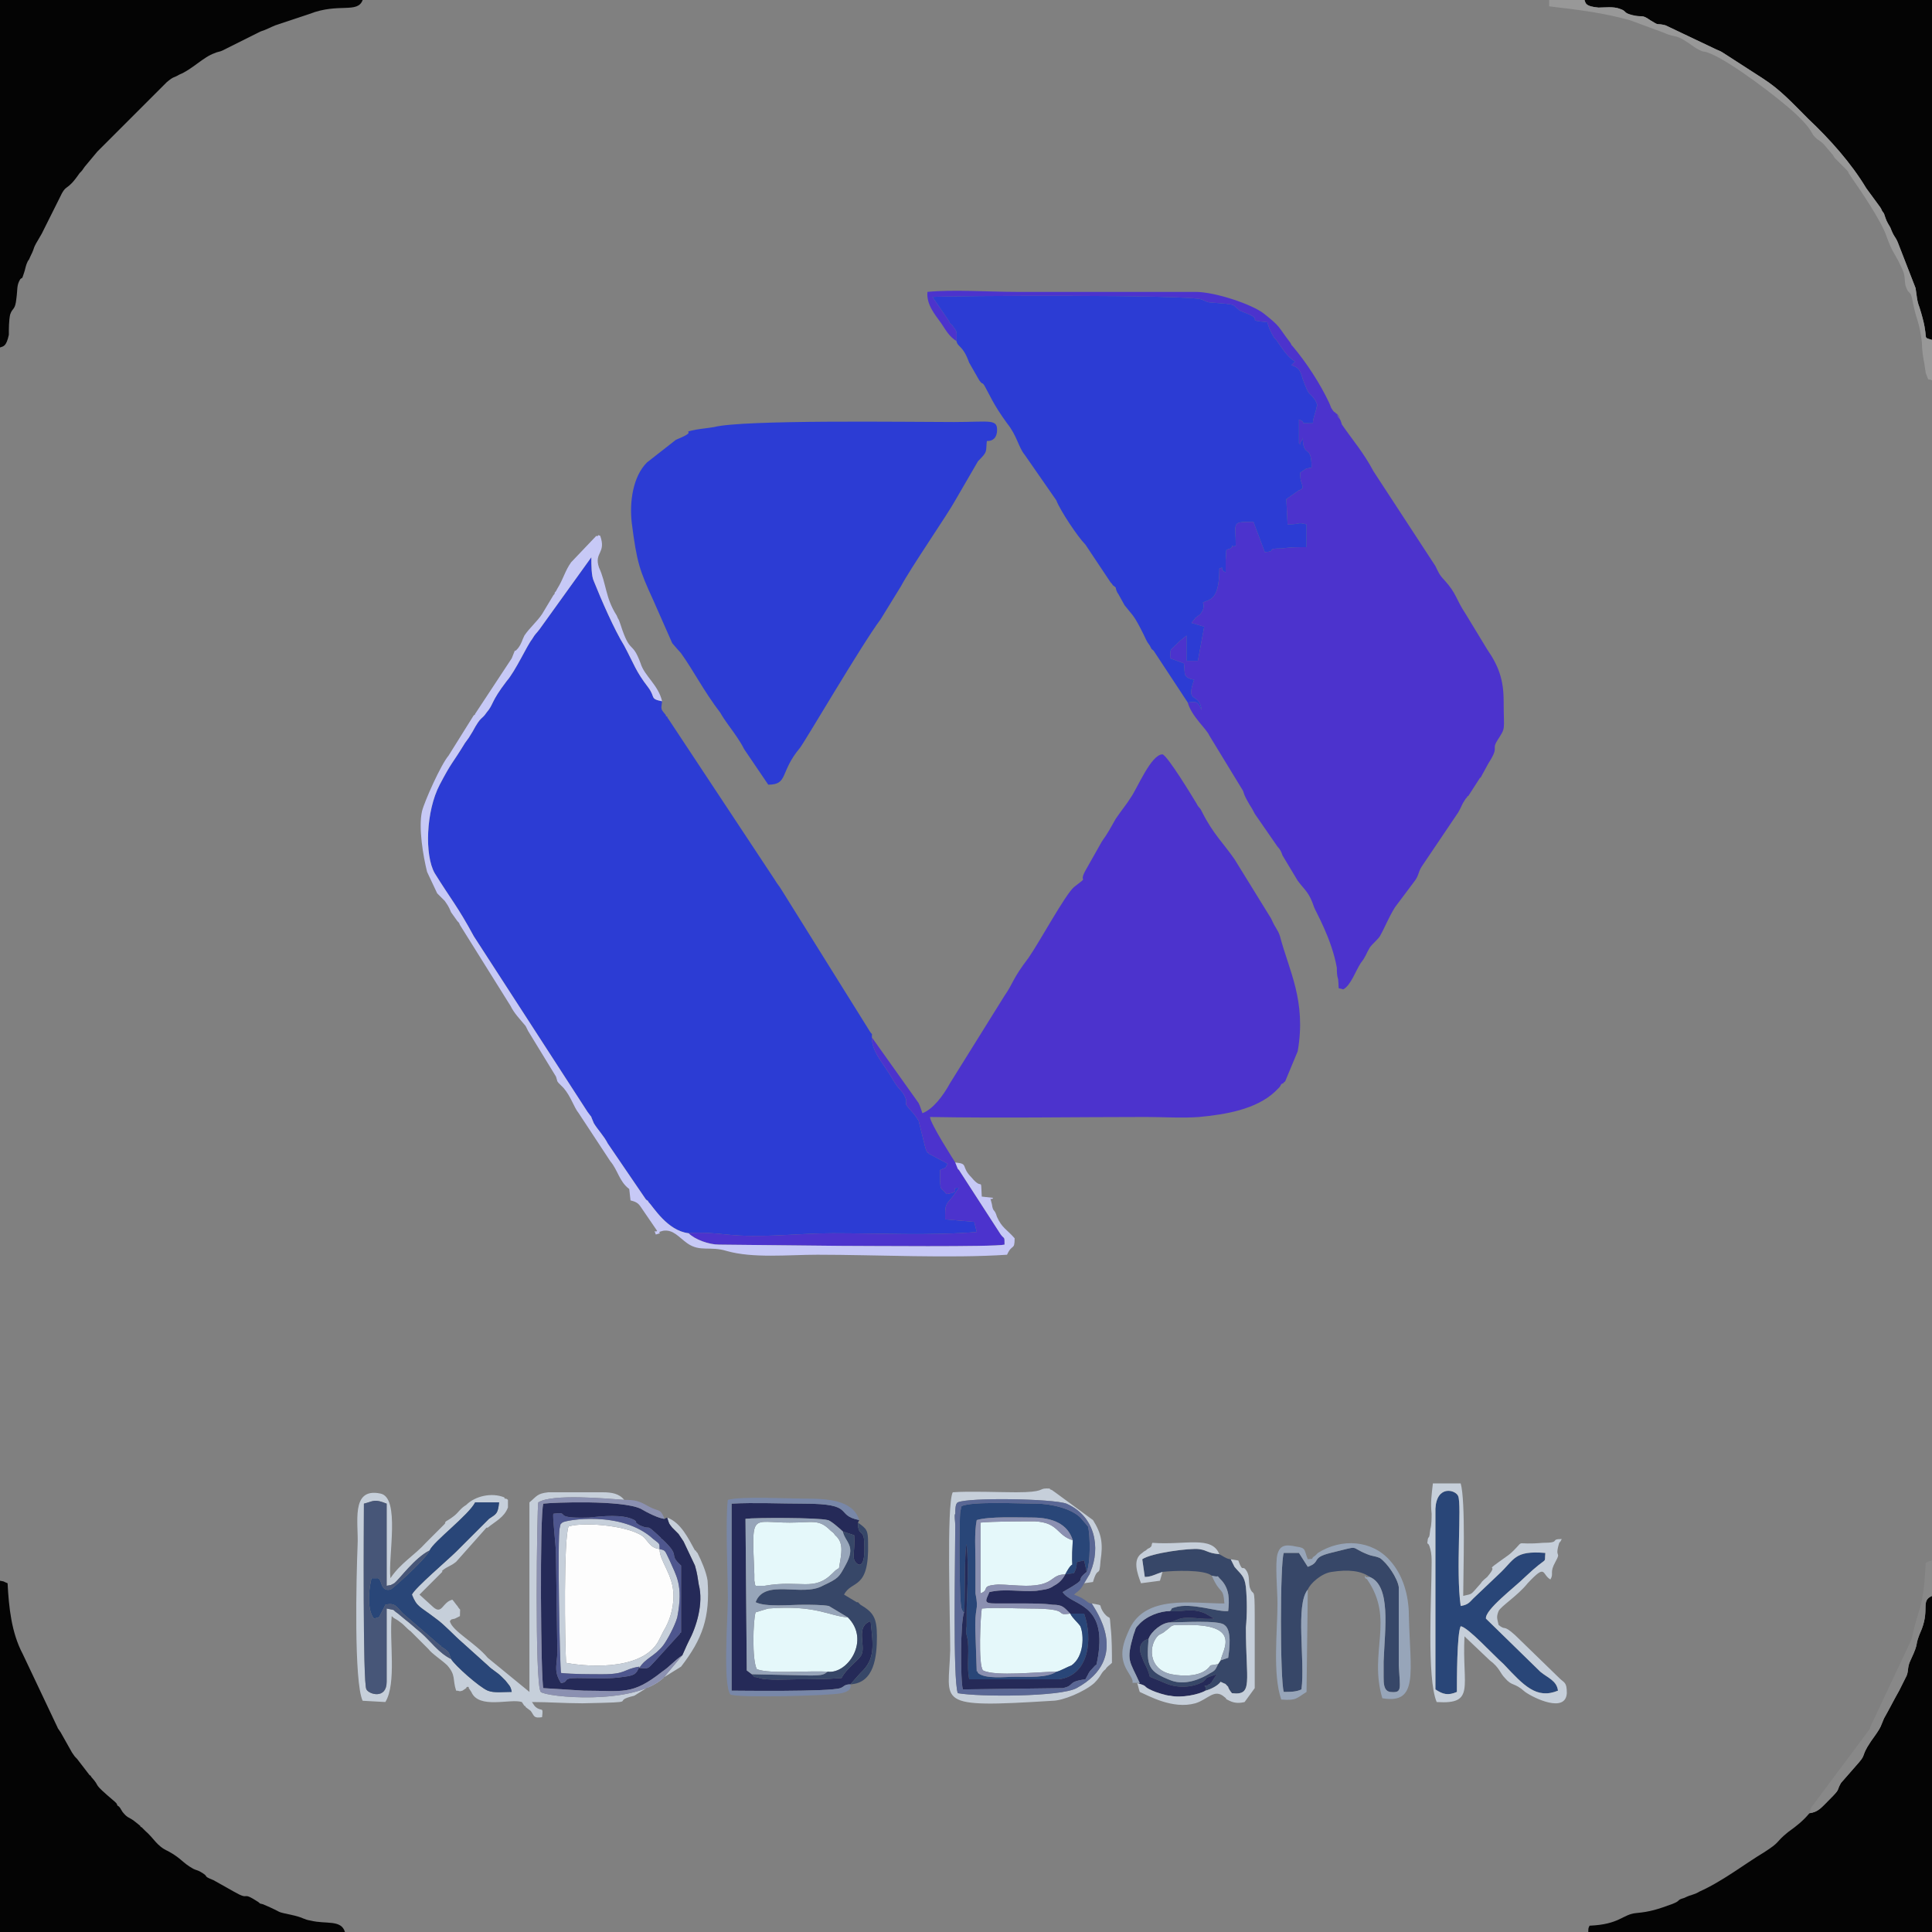 <?xml version="1.0" encoding="UTF-8"?>
<!DOCTYPE svg PUBLIC "-//W3C//DTD SVG 1.1//EN" "http://www.w3.org/Graphics/SVG/1.1/DTD/svg11.dtd">
<!-- Creator: CorelDRAW Home & Student X7 -->
<svg xmlns="http://www.w3.org/2000/svg" xml:space="preserve" width="29mm" height="29mm" version="1.1" style="shape-rendering:geometricPrecision; text-rendering:geometricPrecision; image-rendering:optimizeQuality; fill-rule:evenodd; clip-rule:evenodd"
viewBox="0 0 1529 1529"
 xmlns:xlink="http://www.w3.org/1999/xlink">
 <rect x="0" y="0" width="1529" height="1529" fill="#808080" stroke="none"/>
 <defs>
  <style type="text/css">
   <![CDATA[
    .fil2 {fill:#040404}
    .fil7 {fill:#252A58}
    .fil6 {fill:#294678}
    .fil0 {fill:#2C3CD4}
    .fil8 {fill:#374768}
    .fil10 {fill:#475678}
    .fil1 {fill:#4C33CD}
    .fil17 {fill:#4E568E}
    .fil13 {fill:#5A6795}
    .fil16 {fill:#7887A8}
    .fil14 {fill:#888888}
    .fil15 {fill:#8B90B1}
    .fil11 {fill:#97A5B9}
    .fil12 {fill:#989898}
    .fil5 {fill:#C6CFDA}
    .fil4 {fill:#C7C9F6}
    .fil9 {fill:#E5F8FA}
    .fil3 {fill:#FDFDFD}
   ]]>
  </style>
 </defs>
 <g id="__x0023_Layer_x0020_1">
  <g id="_620529056">
   <path class="fil0" d="M545 976c9,-1 21,0 30,1 28,3 56,-1 84,-1 36,0 79,2 114,-1l-2 -8 -23 -2c0,-12 0,-11 6,-18l5 -7c-9,0 4,3 -10,5 -5,-7 -5,0 -5,-19 6,-3 3,0 6,-5l-15 -8c0,-2 -1,2 -3,-6l-5 -20c-3,-5 -6,-8 -7,-9 -5,-6 -2,-3 -3,-8 -3,-8 -4,-5 -10,-15 -8,-14 -17,-22 -17,-34 0,-5 1,0 -3,-7l-68 -109c-3,-5 -3,-4 -6,-9l-84 -127c0,0 -1,-1 -1,-2 -1,0 -1,0 -1,-1 -4,-5 -4,-4 -3,-11 -10,-2 -5,-3 -11,-11 -10,-13 -11,-18 -19,-33 -8,-13 -18,-36 -24,-51 -2,-4 -2,-13 -2,-19l-41 57c-3,4 -3,3 -6,8 -4,5 -13,25 -20,33 -13,17 -10,18 -16,25 -4,6 -4,2 -11,15 -3,5 -3,5 -6,9 -11,18 -10,14 -20,33 -11,21 -12,56 -4,70 13,21 18,26 31,50l90 139c5,7 1,0 5,9 3,5 8,10 11,16l30 44c0,0 1,1 1,1 0,0 1,0 1,1 4,4 15,23 32,25z"/>
   <path class="fil1" d="M757 270c0,-7 1,-7 -3,-12 -1,-2 -2,-1 -3,-4l-13 -19c14,-1 203,-2 213,2 7,3 3,2 15,3 13,1 10,2 13,4 3,2 0,1 5,3 19,7 -1,6 19,8 1,4 2,6 4,10 2,3 0,1 3,4 5,7 9,14 15,17l-3 3c6,2 7,4 9,11 6,16 4,8 10,17 1,2 2,4 1,5 0,2 -3,9 -3,13 -14,0 -3,0 -11,-3l0 19c3,1 -1,2 2,-2 0,0 1,-2 1,-2 0,-1 0,-1 0,-2 0,19 7,5 7,25 -6,1 -4,1 -9,4 0,8 1,6 2,12 -1,1 -2,2 -3,2l-10 7 1 20c11,0 7,-2 15,0l0 18c-6,0 -13,0 -19,1 -15,0 -3,2 -14,3l-9 -24c-18,0 -14,0 -14,19 -7,2 1,-3 -4,2 -5,2 -3,-1 -4,9 0,2 0,7 0,10 -6,-3 0,-5 -5,-3 0,27 -9,24 -13,27 1,2 1,5 -2,9l-4 3c-1,2 -2,2 -3,4l10 3 -5 27 -9 0 0 -20 -5 4c-10,10 -7,5 -8,14l11 4c1,9 -1,11 8,13 -7,20 4,9 6,24 -3,-7 -4,-7 -11,-6 3,11 15,21 17,26l25 41c4,6 0,2 7,14 2,3 3,5 4,7l18 26c2,2 3,4 4,7l12 20c6,8 9,9 13,21 1,3 14,25 18,48 0,3 0,6 1,9 1,10 -1,6 4,8 6,-3 10,-15 14,-21 4,-5 4,-7 7,-12 2,-3 6,-6 8,-9 4,-7 7,-15 12,-23l15 -20c4,-5 3,-7 6,-12l29 -43c3,-5 2,-5 6,-11 0,0 1,-1 1,-1 0,0 0,-1 1,-1l9 -14c0,0 0,0 1,-1l6 -11c9,-14 2,-10 7,-18 7,-11 5,-7 5,-31 0,-17 -4,-28 -13,-41l-17 -28c-8,-12 -7,-16 -17,-27 -4,-4 -5,-7 -7,-11l-49 -75c-8,-15 -16,-24 -25,-37 -1,-3 -1,-4 -3,-6 -5,-9 6,7 -1,-2 -4,-5 0,1 -3,-3 -2,-3 -1,-1 -3,-6 -7,-15 -18,-32 -29,-45 -2,-2 0,0 -2,-3 -10,-13 -7,-12 -21,-23 -9,-7 -38,-17 -54,-17l-142 0c-21,0 -50,-2 -70,0 -1,10 6,18 11,25 4,6 6,10 12,14z"/>
   <path class="fil1" d="M690 821c0,12 9,20 17,34 6,10 7,7 10,15 1,5 -2,2 3,8 1,1 4,4 7,9l5 20c2,8 3,4 3,6l15 8c-3,5 0,2 -6,5 0,19 0,12 5,19 14,-2 1,-5 10,-5l-5 7c-6,7 -6,6 -6,18l23 2 2 8c-35,3 -78,1 -114,1 -28,0 -56,4 -84,1 -9,-1 -21,-2 -30,-1 5,5 16,9 24,9l97 1c18,0 121,1 129,-1 0,-7 0,-4 -3,-8l-33 -51c0,0 -1,-1 -1,-1l-2 -5c0,0 -20,-31 -20,-36 57,1 114,0 171,0 13,0 29,1 42,0 21,-2 45,-6 60,-20 1,-1 1,-1 3,-3 1,-1 1,-1 2,-3l2 -1c0,-1 1,-1 1,-1l10 -24c7,-40 -7,-64 -14,-91 -2,-6 -3,-5 -7,-14l-29 -47c-9,-13 -17,-20 -26,-38 -2,-4 -2,-2 -4,-6 -3,-5 -23,-38 -27,-39 -9,0 -20,27 -25,34 -3,5 -8,11 -12,17 -4,7 -6,11 -11,18l-13 23c-6,11 4,3 -9,13 -7,6 -27,43 -36,56 -13,17 -12,20 -19,30l-43 69c-6,11 -14,21 -22,24 -1,-3 -2,-6 -3,-8l-37 -52z"/>
   <path class="fil0" d="M757 270c1,5 5,3 10,17l8 14c3,4 2,1 4,4 4,7 7,15 18,30 8,10 9,19 14,25l25 36c3,8 17,29 23,35l20 30c0,0 0,0 1,1 1,2 1,1 3,3 0,1 1,4 2,5l5 9c7,9 7,7 15,23 2,4 2,5 5,9 2,4 1,2 3,4l27 41c7,-1 8,-1 11,6 -2,-15 -13,-4 -6,-24 -9,-2 -7,-4 -8,-13l-11 -4c1,-9 -2,-4 8,-14l5 -4 0 20 9 0 5 -27 -10 -3c1,-2 2,-2 3,-4l4 -3c3,-4 3,-7 2,-9 4,-3 13,0 13,-27 5,-2 -1,0 5,3 0,-3 0,-8 0,-10 1,-10 -1,-7 4,-9 5,-5 -3,0 4,-2 0,-19 -4,-19 14,-19l9 24c11,-1 -1,-3 14,-3 6,-1 13,-1 19,-1l0 -18c-8,-2 -4,0 -15,0l-1 -20 10 -7c1,0 2,-1 3,-2 -1,-6 -2,-4 -2,-12 5,-3 3,-3 9,-4 0,-20 -7,-6 -7,-25 0,1 0,1 0,2 0,0 -1,2 -1,2 -3,4 1,3 -2,2l0 -19c8,3 -3,3 11,3 0,-4 3,-11 3,-13 1,-1 0,-3 -1,-5 -6,-9 -4,-1 -10,-17 -2,-7 -3,-9 -9,-11l3 -3c-6,-3 -10,-10 -15,-17 -3,-3 -1,-1 -3,-4 -2,-4 -3,-6 -4,-10 -20,-2 0,-1 -19,-8 -5,-2 -2,-1 -5,-3 -3,-2 0,-3 -13,-4 -12,-1 -8,0 -15,-3 -10,-4 -199,-3 -213,-2l13 19c1,3 2,2 3,4 4,5 3,5 3,12z"/>
   <path class="fil0" d="M608 621c16,0 9,-10 25,-29 4,-5 49,-82 64,-102l16 -26c8,-15 37,-57 43,-68l18 -31c8,-8 6,-7 7,-16 2,0 7,0 8,-7 1,-11 -5,-8 -34,-8 -36,0 -167,-2 -190,4 -6,1 -8,1 -14,2 -15,3 4,0 -16,8l-23 18c-11,11 -14,31 -12,48 4,31 6,37 17,61l15 34c0,0 6,7 7,8 10,14 18,30 31,47 4,7 9,13 13,19 2,3 4,6 6,10l19 28z"/>
   <path class="fil2" d="M0 275c3,-1 5,-1 7,-10 0,-5 0,-11 1,-16 2,-6 4,-3 5,-13 1,-7 0,-10 3,-15 2,-2 1,1 3,-5 1,-3 1,-4 2,-7 2,-5 1,-1 3,-6 5,-10 0,-3 9,-18l14 -28c6,-13 5,-4 16,-20 2,-2 2,-2 4,-5l10 -12c1,-1 2,-2 2,-2l53 -53c6,-5 5,-3 10,-6 10,-4 19,-14 28,-17 2,-1 4,-1 6,-2l30 -15c6,-2 7,-3 12,-5l27 -9c23,-9 38,0 42,-11l-287 0 0 275z"/>
   <path class="fil2" d="M0 1529l273 0c-3,-10 -15,-6 -27,-9 -6,-1 -5,-2 -13,-4 -18,-4 -6,-1 -25,-9 -4,-1 -1,0 -4,-2 -14,-9 -5,0 -19,-8l-16 -9c-10,-4 -2,-2 -11,-7 -2,-1 -3,-1 -5,-2 -9,-5 -9,-8 -20,-14 -9,-4 -11,-10 -18,-16l-3 -3c-1,0 -1,-1 -1,-1l-5 -4c-4,-3 -5,-2 -9,-7 -2,-3 -2,-4 -4,-5 -1,-2 0,-1 -2,-3 -20,-17 -10,-10 -19,-20 0,-1 -1,-1 -1,-1l-10 -13c-2,-2 -2,-2 -4,-5l-9 -16c-4,-6 -1,-1 -3,-5l-27 -57c-9,-17 -11,-37 -12,-56 -5,-2 -1,-1 -6,-2l0 278z"/>
   <path class="fil2" d="M1529 269l0 -269 -275 0c1,3 1,5 11,6 5,0 12,-1 17,1 6,2 2,3 10,5 8,2 7,-1 14,4 8,5 4,2 12,4l40 19c2,1 3,1 6,3l31 20c14,9 23,19 36,32 17,16 34,35 46,55l11 15c2,3 0,1 3,5 2,6 2,6 5,11 3,8 4,7 6,12l14 36c1,6 1,10 3,15 9,28 1,23 10,26z"/>
   <path class="fil2" d="M1432 1435c-5,6 -10,10 -17,15 -11,9 -5,7 -19,16 -15,9 -33,23 -51,31 -5,3 -6,2 -12,5 -7,2 -2,2 -10,5 -11,4 -17,6 -28,7 -11,1 -13,9 -37,10 -1,2 -1,2 -1,5l272 0 0 -266c-9,4 -2,10 -8,26 -7,16 -1,8 -9,25 -3,6 -1,9 -4,14l-5 10c-4,7 -8,15 -12,22 -3,7 -2,6 -6,12 -14,19 -7,15 -14,23l-14 16c-4,7 0,4 -9,13 -7,7 -9,10 -16,11z"/>
   <path class="fil3" d="M522 1226c-6,-1 -7,-3 -12,-9 -9,-9 -46,-13 -60,-9 -4,9 -3,92 -2,108 22,4 63,5 74,-19l3 -6c5,-8 8,-18 8,-28 0,-17 -11,-27 -11,-37z"/>
   <path class="fil4" d="M756 920l2 5c0,0 1,1 1,1l33 51c3,4 3,1 3,8 -8,2 -111,1 -129,1l-97 -1c-8,0 -19,-4 -24,-9 -17,-2 -28,-21 -32,-25 0,-1 -1,-1 -1,-1 0,0 -1,-1 -1,-1l-30 -44c-3,-6 -8,-11 -11,-16 -4,-9 0,-2 -5,-9l-90 -139c-13,-24 -18,-29 -31,-50 -8,-14 -7,-49 4,-70 10,-19 9,-15 20,-33 3,-4 3,-4 6,-9 7,-13 7,-9 11,-15 6,-7 3,-8 16,-25 7,-8 16,-28 20,-33 3,-5 3,-4 6,-8l41 -57c0,6 0,15 2,19 6,15 16,38 24,51 8,15 9,20 19,33 6,8 1,9 11,11 -3,-13 -14,-20 -17,-30 -7,-19 -8,-6 -16,-31 -2,-6 -1,-2 -3,-7 -9,-14 -8,-25 -14,-38 -4,-12 6,-11 1,-25 -1,0 -1,-1 -2,0 0,1 -1,0 -1,0l-20 21c-5,7 -6,13 -11,21 -1,2 -1,2 -2,3 0,1 0,1 -1,2l-9 15c-4,6 -10,11 -14,17 -2,4 -2,6 -5,10 -5,6 0,-4 -5,8l-29 44c0,1 -1,1 -1,1l-20 32c-6,7 -19,36 -21,44 -3,13 1,36 4,48l8 17c2,2 0,0 2,2l4 4c2,3 3,4 5,9l5 7c2,2 1,1 2,3l40 64c3,6 7,10 12,16 1,2 0,0 2,4l22 36c2,6 0,2 2,5l4 4c6,7 8,15 12,20l25 38c6,7 7,16 15,22l1 9c4,1 6,2 8,5l13 19c-1,2 -3,-2 -1,3 8,-2 -2,-1 6,-3 8,-1 12,5 19,10 10,7 18,2 31,6 21,6 49,3 72,3 47,0 105,3 150,0 4,-9 6,-3 6,-13 -6,-7 -10,-8 -14,-17 -2,-7 -3,-3 -4,-10 -2,-8 -1,-2 1,-5l-9 -1c-1,-17 1,-4 -8,-15 -9,-9 -2,-11 -13,-12z"/>
   <path class="fil5" d="M357 1313c-10,-5 -16,-14 -24,-21 -5,-4 -8,-7 -12,-10l-6 -5c-6,-4 0,-2 -9,-4 0,19 0,39 0,58 0,14 -14,10 -16,6 -3,-4 -2,-136 -2,-147 8,-2 8,-4 18,0l0 65c5,-1 2,0 6,-2 4,-3 16,-20 28,-26 3,-7 31,-28 36,-38l19 0c-1,9 -2,9 -8,13l-26 26c-6,6 -33,29 -35,34 4,10 6,9 19,19 7,5 14,13 21,19l20 18c4,4 7,5 11,9 2,2 0,0 3,3 3,4 4,4 5,9 -7,0 -14,1 -19,-1 -7,-3 -26,-20 -29,-25zm171 -112c2,6 1,4 4,8l5 5c0,0 4,6 4,6l9 19c2,7 2,9 3,15 4,15 -2,34 -8,45 -2,4 -4,9 -5,11l-15 18c-24,22 -93,15 -97,11 -5,-5 -3,-147 -2,-150 11,-7 54,-3 68,-2 -4,-5 -10,-6 -17,-6l-43 0c-9,1 -9,3 -15,8l0 150 -33 -27c-10,-12 -28,-21 -30,-29 2,-2 0,-1 4,-2 2,-1 2,-1 4,-2 0,-8 1,-3 -2,-8 -1,-1 -3,-4 -4,-5 -8,2 -8,12 -15,6l-11 -10 18 -18c0,0 0,0 0,-1 5,-4 6,-3 11,-7l24 -27c1,0 1,0 1,0 6,-5 13,-8 16,-16 0,-4 0,-3 0,-6 0,0 -1,-1 -2,-1 0,1 -1,-1 -1,-1 -10,-4 -23,-1 -30,6 -5,3 -6,6 -10,9 -4,3 -3,2 -6,4 -2,2 1,0 -2,3l-14 14c-9,10 -20,16 -28,28 -2,-17 8,-64 -8,-67 -24,-5 -17,24 -18,41 -1,25 -3,108 4,123l18 1c9,-15 3,-48 5,-68 3,3 2,1 7,5 3,2 5,5 8,7l11 11c2,2 2,2 3,3 3,4 11,9 15,13 7,8 4,11 7,20 3,0 2,1 5,0l3 -2c0,-1 1,-1 1,-1 1,0 1,0 1,1l2 3c6,14 31,5 40,8l2 3c0,0 1,0 1,1l4 3c3,4 2,6 9,5 1,-9 0,-4 -5,-8 0,0 -1,-1 -1,-1l-2 -3c13,0 26,1 40,1 50,-1 20,-1 41,-6l37 -23c17,-22 23,-39 21,-68 -1,-7 -5,-16 -8,-22 0,0 -1,-1 -1,-1 0,0 0,-1 -1,-1 -5,-9 -11,-22 -22,-26z"/>
   <path class="fil6" d="M1136 1231l0 106c6,4 10,5 17,2 0,-9 0,-46 3,-52 6,1 25,22 34,30 16,17 26,28 43,21 -1,-8 -8,-10 -14,-15l-43 -42c-1,-7 23,-25 31,-33 19,-18 15,-9 16,-19 -25,-2 -24,5 -37,17l-20 19c-3,3 -4,5 -10,6 -4,-28 1,-80 -2,-87 -2,-5 -17,-9 -18,10 0,12 0,25 0,37z"/>
   <path class="fil7" d="M506 1320l0 -1c-2,4 -2,7 -12,8 -12,2 -25,1 -37,1 -13,0 -6,3 -13,4 -7,-11 -2,-15 -3,-31l-1 -71c0,-7 -3,-31 -2,-32 15,-2 -3,4 28,3 10,-1 27,-3 36,2 4,3 -2,0 4,4 11,5 3,-3 17,10 0,0 0,1 1,1 16,15 4,11 15,21l0 53c0,0 -1,0 -1,1l-20 22c-5,5 -4,6 -12,5zm34 -10c1,-2 3,-7 5,-11 6,-11 12,-30 8,-45 -1,-6 -1,-8 -3,-15l-9 -19c0,0 -4,-6 -4,-6l-5 -5c-3,-4 -2,-2 -4,-8l-2 1c-4,0 -14,-5 -19,-8 -15,-7 -69,-5 -77,-4 -3,8 -2,141 0,146l32 2c31,0 38,4 62,-15 6,-4 10,-9 16,-13z"/>
   <path class="fil7" d="M673 1333l8 -9c12,-11 10,-22 8,-41 -12,4 -4,19 -7,26 -1,4 -12,11 -16,19 -12,1 -24,1 -35,1 -6,0 -25,1 -30,-1 -6,-2 -2,1 -6,-3l-4 -3 -1 -120c8,-1 58,-1 65,1 2,0 10,7 12,9 3,1 6,2 9,3 1,14 -3,19 3,23 0,0 6,4 5,-16 0,-13 -5,-5 -5,-17l1 -2c-20,-4 -2,-13 -44,-13 -18,0 -39,-1 -57,0l0 148c5,0 77,1 86,-2 3,-1 3,-3 8,-3z"/>
   <path class="fil8" d="M1035 1258c2,-5 11,-13 19,-14 13,-2 23,-1 30,4 17,7 12,41 11,67 0,4 0,9 0,12 0,5 0,11 5,12 10,1 8,-2 7,-21l0 -62c-1,-7 -9,-19 -15,-23 -5,-2 -5,-1 -10,-3 -15,-6 -4,-7 -29,-1 -16,4 -7,7 -18,11l-7 -11 -12 0c-3,7 -3,101 0,110 5,0 10,0 14,-2 3,-23 -5,-67 5,-79z"/>
   <path class="fil9" d="M836 1323c2,0 9,-4 12,-5 10,-7 10,-24 7,-31 -2,-3 -6,-6 -8,-10 -14,2 3,-4 -32,-4 -12,0 -26,-1 -38,0 -1,5 -3,45 1,49 10,5 44,1 58,1z"/>
   <path class="fil9" d="M655 1323c16,2 34,-25 16,-43 -15,-1 -25,-10 -63,-7l-10 3c-2,6 -3,38 1,45 10,4 42,1 56,2z"/>
   <path class="fil5" d="M1136 1231c0,-12 0,-25 0,-37 1,-19 16,-15 18,-10 3,7 -2,59 2,87 6,-1 7,-3 10,-6l20 -19c13,-12 12,-19 37,-17 -1,10 3,1 -16,19 -8,8 -32,26 -31,33l43 42c6,5 13,7 14,15 -17,7 -27,-4 -43,-21 -9,-8 -28,-29 -34,-30 -3,6 -3,43 -3,52 -7,3 -11,2 -17,-2l0 -106zm95 5c5,-9 -1,-2 3,-15 1,-1 1,-1 2,-3 -10,0 0,3 -15,3 -23,2 -14,-3 -23,6 -1,1 -3,3 -6,5 -21,15 -4,3 -15,16 -1,1 -4,3 -5,5 -9,10 -6,8 -14,10 0,-19 2,-75 -2,-89l-22 0c-1,9 -2,15 -1,24 0,3 0,9 -1,12 -1,9 -1,5 -2,8 -1,7 0,0 2,8 1,4 1,7 1,11 0,26 -4,91 4,110 31,2 20,-12 22,-52l20 19c8,6 8,10 12,14 6,7 7,3 16,11 7,5 32,17 33,1 0,-9 -2,-8 -6,-12l-35 -34c-10,-9 -7,-3 -13,-8 -1,-5 -2,-6 0,-11 2,-4 15,-12 23,-22 15,-16 11,-7 18,-3 3,-5 -1,-5 4,-14z"/>
   <path class="fil6" d="M340 1227c-3,7 -30,31 -31,31 -9,2 -6,-10 -11,-9l-2 0c0,0 -1,0 -2,0l-1 5c-2,12 -1,22 3,27 6,-2 3,0 6,-5 0,0 3,-6 3,-6 8,-2 9,2 14,7l29 25c0,0 1,0 1,1l3 2c4,3 3,3 5,8 3,5 22,22 29,25 5,2 12,1 19,1 -1,-5 -2,-5 -5,-9 -3,-3 -1,-1 -3,-3 -4,-4 -7,-5 -11,-9l-20 -18c-7,-6 -14,-14 -21,-19 -13,-10 -15,-9 -19,-19 2,-5 29,-28 35,-34l26 -26c6,-4 7,-4 8,-13l-19 0c-5,10 -33,31 -36,38z"/>
   <path class="fil8" d="M920 1244c9,-1 33,-2 39,3 8,2 2,-2 8,4 6,7 6,15 5,24 -8,1 -29,-7 -42,-3 -4,1 -2,1 -4,3 10,1 17,-3 28,2l7 4c-10,1 -19,-2 -27,0l-8 3c8,0 39,-2 43,2 6,4 4,19 3,26l-6 2 -2 3c-2,4 -2,5 -6,7 -8,5 -20,10 -31,6 -18,-7 -20,-11 -18,-33 0,0 -11,2 -5,15 2,6 4,7 6,15l12 5c9,4 21,4 30,-1 5,-4 -1,-2 11,-6l-4 6c0,1 -1,1 -1,1 0,1 -1,1 -1,1 -1,0 -1,1 -2,1 -4,0 0,-1 -1,4 4,-1 10,-4 12,-7 6,3 2,0 6,4 0,1 2,4 3,5 17,2 11,-9 11,-52 1,-10 1,-22 0,-32 -1,-9 -4,-10 -9,-16l-3 -6c-3,0 -7,-3 -9,-4 -10,-1 -9,-3 -16,-4 -7,-1 -38,3 -45,8l2 14c5,0 8,-2 14,-4z"/>
   <path class="fil9" d="M843 1246c9,-17 4,5 6,-27 -13,-4 -11,-14 -30,-15 -12,0 -32,0 -43,1l0 56c8,-3 -1,-6 14,-7 6,0 15,1 22,1 23,0 19,-9 31,-9z"/>
   <path class="fil6" d="M763 1276c1,-9 0,-47 2,-54 2,21 0,43 0,53 0,9 0,5 0,12 -1,7 0,5 1,12 1,11 -1,19 1,30l71 0c24,-3 27,-32 20,-52l-11 0c2,4 6,7 8,10 3,7 3,24 -7,31 -3,1 -10,5 -12,5 -7,5 -23,4 -32,4 -9,0 -24,2 -30,-3 0,-1 -1,-2 -1,-1l-1 -30c-1,-23 3,-17 0,-32l0 -24c0,-10 -1,-24 1,-34 10,-3 32,-2 44,-2 16,0 28,5 32,18 -2,32 3,10 -6,27l7 -1c5,-10 -2,-8 8,-10l2 9c3,-6 3,-29 1,-36 -1,-1 -5,-6 -6,-7 -7,-7 -23,-11 -35,-11 -12,0 -51,-2 -59,2 -1,2 0,1 -1,4 -1,6 -1,73 1,77 0,1 1,2 1,2 0,0 0,1 1,1z"/>
   <path class="fil9" d="M598 1255l7 0c29,-5 39,5 54,-10 3,-3 2,-2 5,-4 2,-12 4,-20 -3,-26 -2,-3 -2,-2 -4,-4 -9,-9 -14,-6 -32,-6 -31,0 -30,-9 -28,41 0,2 0,2 0,5 1,4 0,2 1,4z"/>
   <path class="fil10" d="M357 1313c-2,-5 -1,-5 -5,-8l-3 -2c0,-1 -1,-1 -1,-1l-29 -25c-5,-5 -6,-9 -14,-7 0,0 -3,6 -3,6 -3,5 0,3 -6,5 -4,-5 -5,-15 -3,-27l1 -5c1,0 2,0 2,0l2 0c5,-1 2,11 11,9 1,0 28,-24 31,-31 -12,6 -24,23 -28,26 -4,2 -1,1 -6,2l0 -65c-10,-4 -10,-2 -18,0 0,11 -1,143 2,147 2,4 16,8 16,-6 0,-19 0,-39 0,-58 9,2 3,0 9,4l6 5c4,3 7,6 12,10 8,7 14,16 24,21z"/>
   <path class="fil7" d="M763 1276c-3,7 -3,54 -1,61l79 -1c10,-2 3,-5 18,-7 3,-5 2,-5 6,-9 4,-5 2,1 4,-9 7,-43 -21,-40 -28,-51 23,-13 8,-7 19,-16l-2 -9c-10,2 -3,0 -8,10l-7 1c-2,4 -5,7 -9,9 -4,3 -8,3 -14,4 -12,1 -25,-2 -37,1 -3,7 -5,9 5,9 7,0 14,0 22,0 7,0 16,0 23,1 8,0 9,2 14,7l11 0c7,20 4,49 -20,52l-71 0c-2,-11 0,-19 -1,-30 -1,-7 -2,-5 -1,-12 0,-7 0,-3 0,-12 0,-10 2,-32 0,-53 -2,7 -1,45 -2,54z"/>
   <path class="fil11" d="M1035 1258c-10,12 -2,56 -5,79 -4,2 -9,2 -14,2 -3,-9 -3,-103 0,-110l12 0 7 11c11,-4 2,-7 18,-11 25,-6 14,-5 29,1 5,2 5,1 10,3 6,4 14,16 15,23l0 62c1,19 3,22 -7,21 -5,-1 -5,-7 -5,-12 0,-3 0,-8 0,-12 1,-26 6,-60 -11,-67 -3,0 -2,1 -4,-1 1,4 0,1 2,3 22,32 1,57 12,94 29,5 22,-21 21,-65 0,-17 -5,-33 -15,-44 -14,-16 -38,-18 -57,-6l-2 2c-6,4 2,2 -6,3 -3,-7 -1,-9 -9,-10 -9,-2 -13,-1 -15,6 -2,7 0,29 0,39 0,22 -4,56 3,76 12,1 12,-1 20,-6l1 -81z"/>
   <path class="fil8" d="M667 1212c2,9 11,11 2,27 -5,9 -5,10 -18,16 -16,9 -46,-6 -53,13 8,4 27,2 38,2 5,0 15,0 20,1l15 9c18,18 0,45 -16,43 -3,2 -3,3 -14,3l-46 -1c4,4 0,1 6,3 5,2 24,1 30,1 11,0 23,0 35,-1 4,-8 15,-15 16,-19 3,-7 -5,-22 7,-26 2,19 4,30 -8,41l-8 9c19,-1 21,-22 21,-38 0,-15 -3,-19 -13,-25l-2 -2c0,0 -1,0 -1,0l-10 -6c6,-12 20,-3 19,-41 0,-10 -1,-11 -8,-16 0,12 5,4 5,17 1,20 -5,16 -5,16 -6,-4 -2,-9 -3,-23 -3,-1 -6,-2 -9,-3z"/>
   <path class="fil5" d="M864 1269c2,4 32,43 -12,67 -13,7 -77,7 -94,4 -4,-11 -2,-107 -2,-133 0,-3 -1,-8 0,-9 0,-3 0,-8 2,-9 8,-4 75,-3 86,1 23,10 27,35 19,54 -1,3 -1,2 -2,4l-3 5 7 -1c4,-14 5,-2 6,-17 2,-13 1,-21 -6,-32l-30 -22c-3,-2 -1,-1 -3,-2 -4,-1 3,-1 -4,-1 -6,0 -1,3 -24,3 -13,0 -37,-1 -50,0 -5,10 -2,101 -2,125 -1,42 -14,46 81,40 8,0 25,-7 33,-14 6,-6 5,-8 9,-11 1,-2 3,-3 5,-5 0,-8 0,-19 -1,-28 -1,-12 0,-5 -5,-11 -6,-8 1,-6 -10,-8z"/>
   <path class="fil12" d="M1529 301l0 -32c-9,-3 -1,2 -10,-26 -2,-5 -2,-9 -3,-15l-14 -36c-2,-5 -3,-4 -6,-12 -3,-5 -3,-5 -5,-11 -3,-4 -1,-2 -3,-5l-11 -15c-12,-20 -29,-39 -46,-55 -13,-13 -22,-23 -36,-32l-31 -20c-3,-2 -4,-2 -6,-3l-40 -19c-8,-2 -4,1 -12,-4 -7,-5 -6,-2 -14,-4 -8,-2 -4,-3 -10,-5 -5,-2 -12,-1 -17,-1 -10,-1 -10,-3 -11,-6l-28 0 0 5c25,3 42,5 64,11l27 10c11,5 7,-1 25,12 9,5 4,1 13,5 16,7 52,34 66,47 15,14 11,15 17,20 6,4 5,4 12,12 1,1 0,0 2,3l9 9c0,0 2,2 2,3l2 3c7,10 24,35 28,47 5,14 6,12 12,25 3,6 2,8 3,14 3,9 4,2 6,14 3,15 5,14 7,31 0,6 1,12 2,17 0,1 1,6 1,7 3,8 1,4 5,6z"/>
   <path class="fil13" d="M763 1276c-1,0 -1,-1 -1,-1 0,0 -1,-1 -1,-2 -2,-4 -2,-71 -1,-77 1,-3 0,-2 1,-4 8,-4 47,-2 59,-2 12,0 28,4 35,11 1,1 5,6 6,7 2,7 2,30 -1,36 -11,9 4,3 -19,16 7,11 35,8 28,51 -2,10 0,4 -4,9 -4,4 -3,4 -6,9 -15,2 -8,5 -18,7l-79 1c-2,-7 -2,-54 1,-61zm101 -7c-4,0 -3,-3 -14,-7 3,-3 5,-3 8,-9l3 -5c1,-2 1,-1 2,-4 8,-19 4,-44 -19,-54 -11,-4 -78,-5 -86,-1 -2,1 -2,6 -2,9 -1,1 0,6 0,9 0,26 -2,122 2,133 17,3 81,3 94,-4 44,-24 14,-63 12,-67z"/>
   <path class="fil11" d="M598 1255c-1,-2 0,0 -1,-4 0,-3 0,-3 0,-5 -2,-50 -3,-41 28,-41 18,0 23,-3 32,6 2,2 2,1 4,4 7,6 5,14 3,26 -3,2 -2,1 -5,4 -15,15 -25,5 -54,10l-7 0zm-3 70l46 1c11,0 11,-1 14,-3 -14,-1 -46,2 -56,-2 -4,-7 -3,-39 -1,-45l10 -3c38,-3 48,6 63,7l-15 -9c-5,-1 -15,-1 -20,-1 -11,0 -30,2 -38,-2 7,-19 37,-4 53,-13 13,-6 13,-7 18,-16 9,-16 0,-18 -2,-27 -2,-2 -10,-9 -12,-9 -7,-2 -57,-2 -65,-1l1 120 4 3z"/>
   <path class="fil9" d="M964 1317l2 -3c2,-9 17,-29 -29,-28 -12,0 -8,0 -15,5 -1,1 -3,2 -5,3 -8,7 -9,27 10,31 10,2 25,2 31,-7l6 -1z"/>
   <path class="fil5" d="M522 1226c0,10 11,20 11,37 0,10 -3,20 -8,28l-3 6c-11,24 -52,23 -74,19 -1,-16 -2,-99 2,-108 14,-4 51,0 60,9 5,6 6,8 12,9zm-16 93l0 1c5,-8 12,-9 19,-18 3,-4 9,-15 11,-22 5,-26 -1,-33 -6,-45 -4,-8 -3,-8 -8,-9 0,-5 0,-4 -5,-8 -25,-23 -70,-15 -72,-13 -2,2 -1,0 -2,4 -2,7 0,111 1,115 9,1 23,1 33,1 19,0 16,-4 29,-6z"/>
   <path class="fil14" d="M1432 1435c7,-1 9,-4 16,-11 9,-9 5,-6 9,-13l14 -16c7,-8 0,-4 14,-23 4,-6 3,-5 6,-12 4,-7 8,-15 12,-22l5 -10c3,-5 1,-8 4,-14 8,-17 2,-9 9,-25 6,-16 -1,-22 8,-26l0 -28c-3,1 -2,0 -5,2 -2,40 -6,34 -11,60l-33 70c0,0 0,1 0,1l-44 59c-4,5 -2,3 -4,8z"/>
   <path class="fil15" d="M836 1323c-14,0 -48,4 -58,-1 -4,-4 -2,-44 -1,-49 12,-1 26,0 38,0 35,0 18,6 32,4 -5,-5 -6,-7 -14,-7 -7,-1 -16,-1 -23,-1 -8,0 -15,0 -22,0 -10,0 -8,-2 -5,-9 12,-3 25,0 37,-1 6,-1 10,-1 14,-4 4,-2 7,-5 9,-9 -12,0 -8,9 -31,9 -7,0 -16,-1 -22,-1 -15,1 -6,4 -14,7l0 -56c11,-1 31,-1 43,-1 19,1 17,11 30,15 -4,-13 -16,-18 -32,-18 -12,0 -34,-1 -44,2 -2,10 -1,24 -1,34l0 24c3,15 -1,9 0,32l1 30c0,-1 1,0 1,1 6,5 21,3 30,3 9,0 25,1 32,-4z"/>
   <path class="fil16" d="M673 1333c-5,0 -5,2 -8,3 -9,3 -81,2 -86,2l0 -148c18,-1 39,0 57,0 42,0 24,9 44,13 -5,-16 -25,-17 -44,-17 -13,0 -49,-2 -60,1 -2,16 0,60 0,78 0,15 -4,68 2,76 5,3 80,1 88,-1 9,-2 7,-6 7,-7z"/>
   <path class="fil15" d="M540 1310c-6,4 -10,9 -16,13 -24,19 -31,15 -62,15l-32 -2c-2,-5 -3,-138 0,-146 8,-1 62,-3 77,4 5,3 15,8 19,8 -4,-9 -4,-5 -13,-10 -7,-4 -10,-5 -19,-5 -14,-1 -57,-5 -68,2 -1,3 -3,145 2,150 4,4 73,11 97,-11l15 -18z"/>
   <path class="fil17" d="M506 1319c-13,2 -10,6 -29,6 -10,0 -24,0 -33,-1 -1,-4 -3,-108 -1,-115 1,-4 0,-2 2,-4 2,-2 47,-10 72,13 5,4 5,3 5,8 5,1 4,1 8,9 5,12 11,19 6,45 -2,7 -8,18 -11,22 -7,9 -14,10 -19,18 8,1 7,0 12,-5l20 -22c0,-1 1,-1 1,-1l0 -53c-11,-10 1,-6 -15,-21 -1,0 -1,-1 -1,-1 -14,-13 -6,-5 -17,-10 -6,-4 0,-1 -4,-4 -9,-5 -26,-3 -36,-2 -31,1 -13,-5 -28,-3 -1,1 2,25 2,32l1 71c1,16 -4,20 3,31 7,-1 0,-4 13,-4 12,0 25,1 37,-1 10,-1 10,-4 12,-8z"/>
   <path class="fil7" d="M902 1332l-2 0c10,3 3,2 12,6 2,1 11,4 14,4 9,2 23,-1 28,-4 1,-5 -3,-4 1,-4 1,0 1,-1 2,-1 0,0 1,0 1,-1 0,0 1,0 1,-1l4 -6c-12,4 -6,2 -11,6 -9,5 -21,5 -30,1l-12 -5c-2,-8 -4,-9 -6,-15 -6,-13 5,-15 5,-15 2,-6 11,-13 17,-13l8 -3c8,-2 17,1 27,0l-7 -4c-11,-5 -18,-1 -28,-2 -8,0 -19,4 -25,11 -3,3 -2,3 -4,8 -6,21 -3,20 5,38z"/>
   <path class="fil5" d="M954 1338c-5,3 -19,6 -28,4 -3,0 -12,-3 -14,-4 -9,-4 -2,-3 -12,-6 1,3 1,4 2,7 7,3 26,14 44,9 10,-3 15,-12 23,-5 4,3 -2,0 4,3 4,2 8,2 12,1l8 -11c0,-19 0,-38 0,-57 0,-26 -1,-14 -4,-23 -1,-5 0,-8 -2,-12 -4,-7 -3,2 -7,-9l-6 -1 3 6c5,6 8,7 9,16 1,10 1,22 0,32 0,43 6,54 -11,52 -1,-1 -3,-4 -3,-5 -4,-4 0,-1 -6,-4 -2,3 -8,6 -12,7z"/>
   <path class="fil11" d="M902 1332c-8,-18 -11,-17 -5,-38 2,-5 1,-5 4,-8 6,-7 17,-11 25,-11 2,-2 0,-2 4,-3 13,-4 34,4 42,3 1,-9 1,-17 -5,-24 -6,-6 0,-2 -8,-4 7,16 9,8 10,22 -26,0 -62,-7 -75,20 -5,11 -9,21 -2,33l3 5c4,7 -3,4 7,5z"/>
   <path class="fil11" d="M909 1297c-2,22 0,26 18,33 11,4 23,-1 31,-6 4,-2 4,-3 6,-7l-6 1c-6,9 -21,9 -31,7 -19,-4 -18,-24 -10,-31 2,-1 4,-2 5,-3 7,-5 3,-5 15,-5 46,-1 31,19 29,28l6 -2c1,-7 3,-22 -3,-26 -4,-4 -35,-2 -43,-2 -6,0 -15,7 -17,13z"/>
   <path class="fil5" d="M920 1244c-6,2 -9,4 -14,4l-2 -14c7,-5 38,-9 45,-8 7,1 6,3 16,4 -6,-15 -27,-7 -53,-9 -1,2 0,1 -1,3 -2,2 -2,1 -3,2 -2,2 -2,1 -4,3 -8,5 -4,16 -1,24l15 -2 2 -7z"/>
  </g>
 </g>
</svg>
